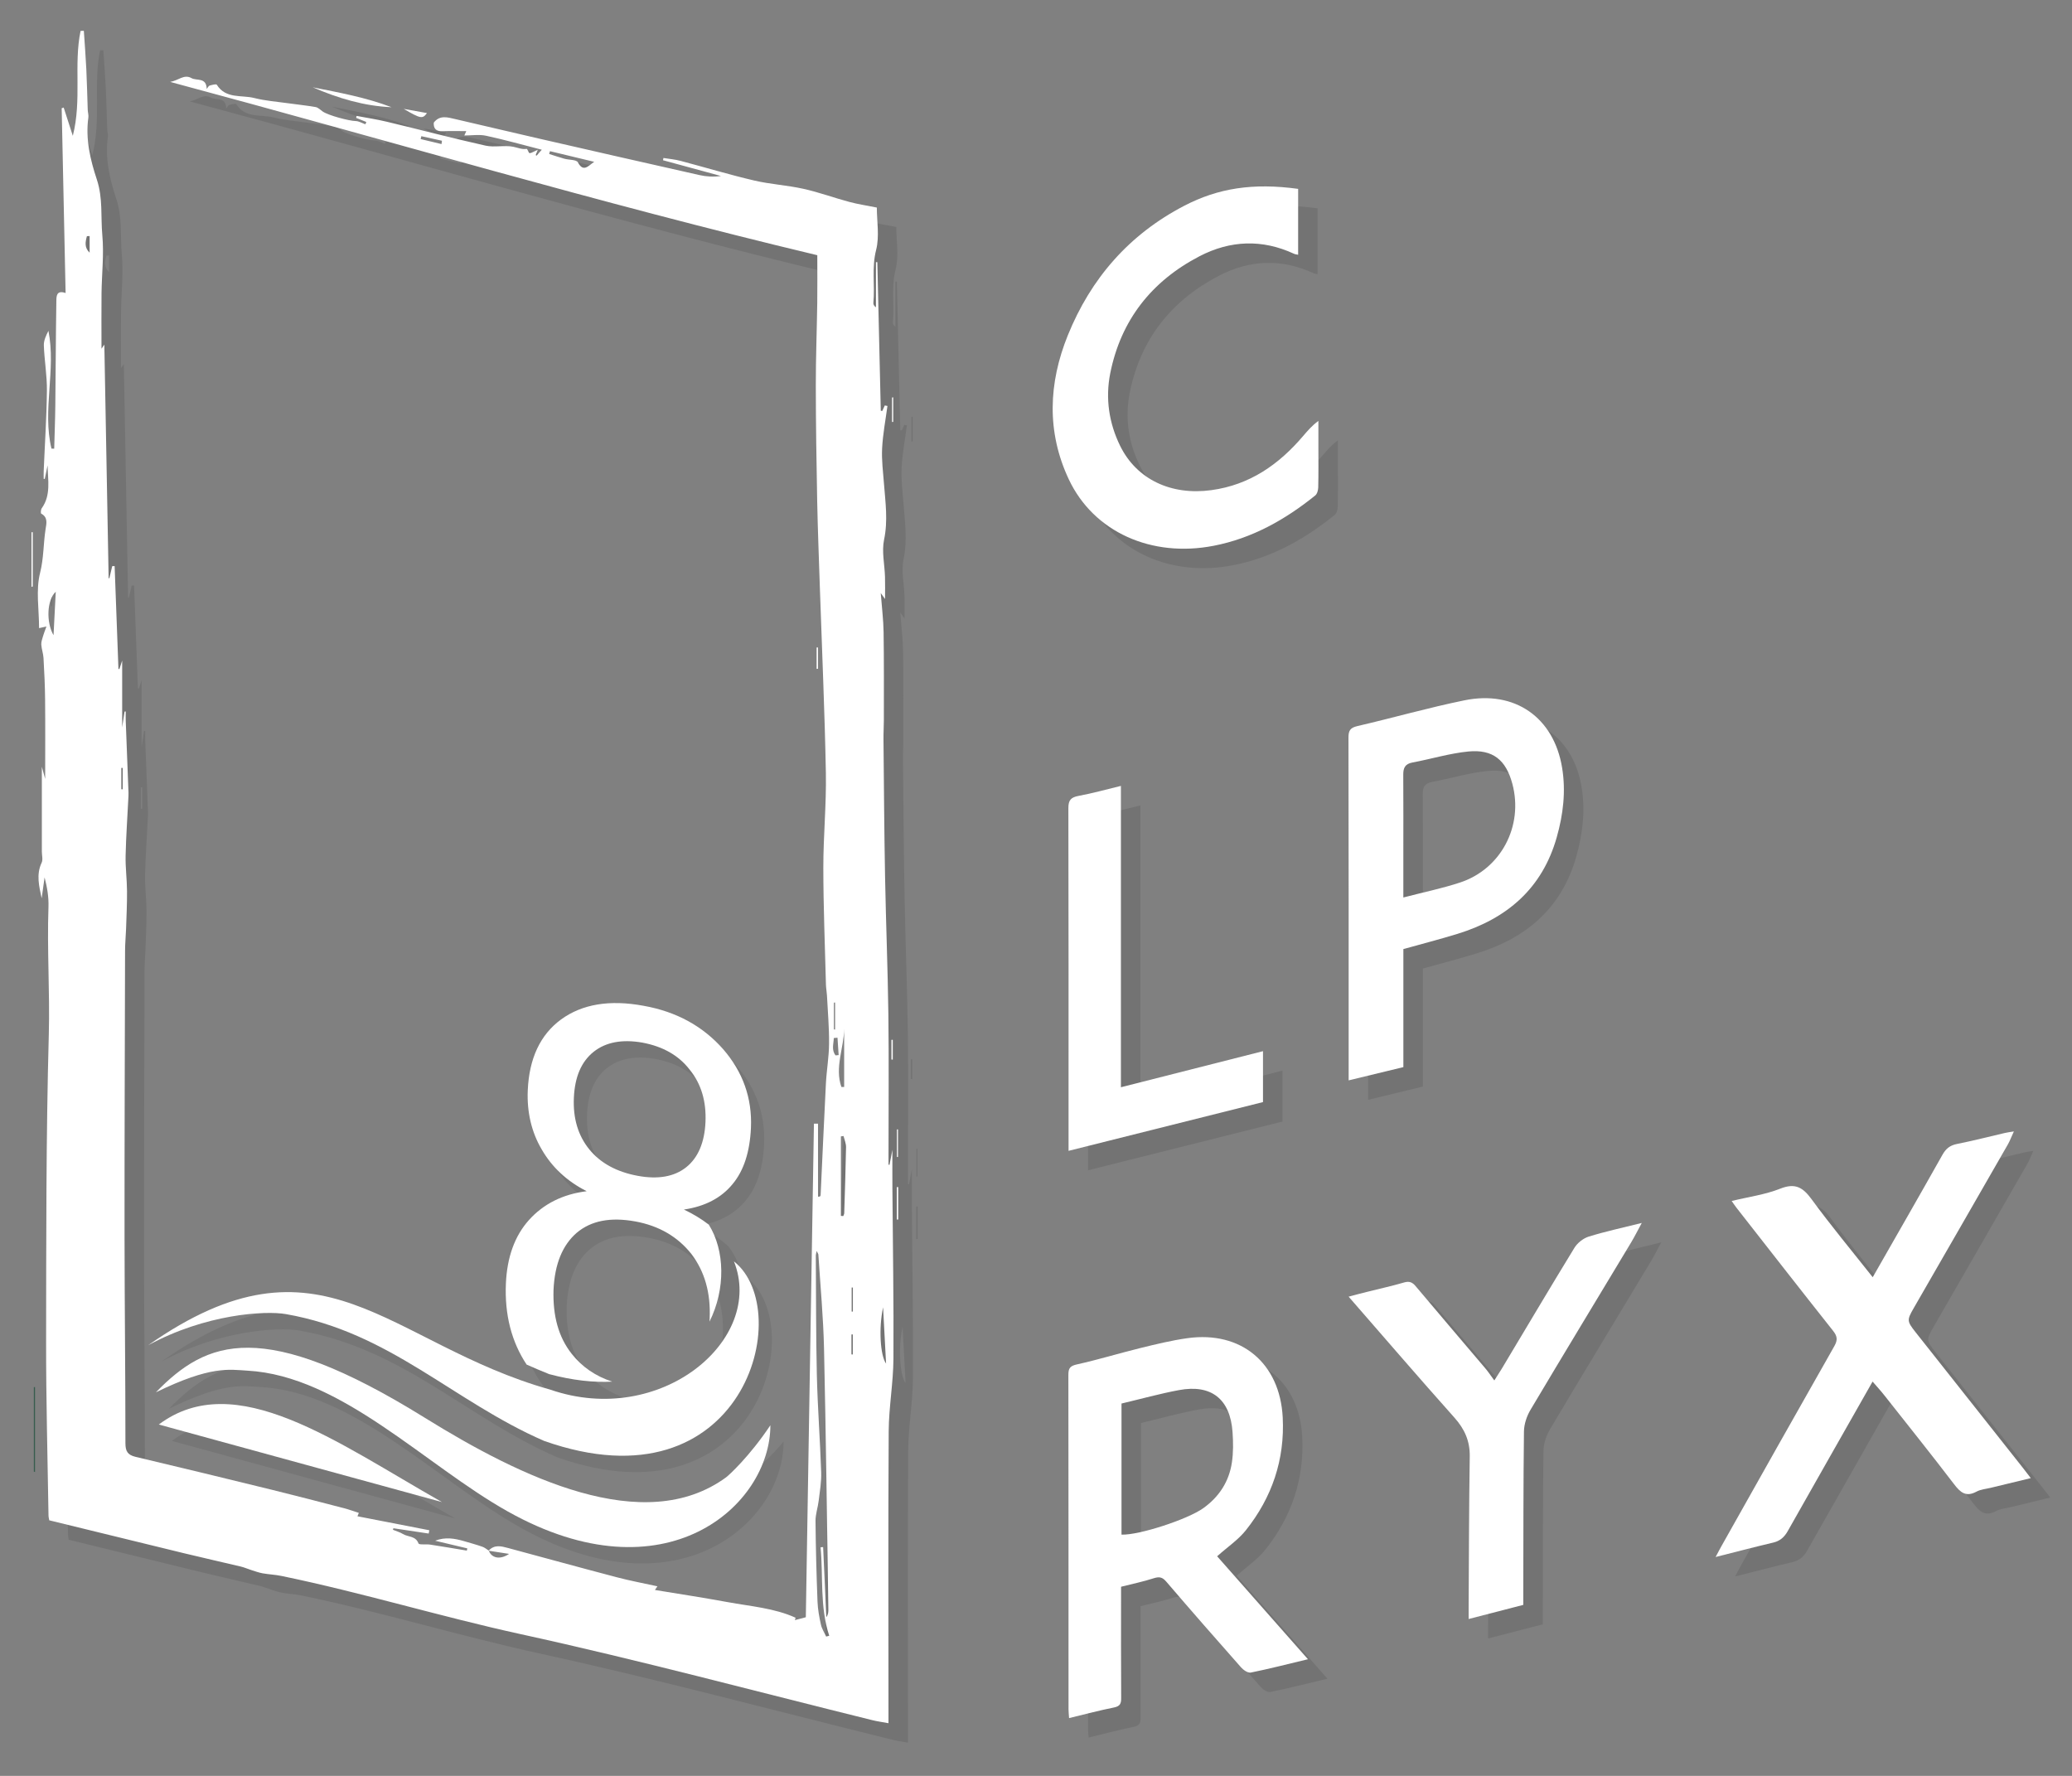 <svg width="56" height="48" viewBox="0 0 56 48" fill="none" xmlns="http://www.w3.org/2000/svg">
<rect x="0" y="0" width="56" height="48" fill="#808080" stroke="none"/>
<path d="M4.569 38.075C5.943 36.664 7.455 36.045 11.83 38.758C14.427 40.369 17.339 41.996 19.56 40.372C19.63 40.321 20.544 39.739 21.177 38.965C21.177 41.145 18.332 43.679 14.085 41.298C11.841 40.042 9.575 37.63 7.043 37.489C6.551 37.462 6.059 37.348 4.569 38.075Z" fill="black" fill-opacity="0.08"/>
<path d="M12.3 41.041C9.45 39.426 6.719 37.396 4.648 38.946L12.3 41.041Z" fill="black" fill-opacity="0.08"/>
<path d="M4.358 36.805C9.069 33.5 10.811 36.758 15.229 38.004C18.224 39.036 21.036 36.645 20.192 34.536C21.88 35.872 20.455 41.294 15.059 39.388C12.596 38.315 10.898 36.453 8.085 35.961C7.518 35.862 5.905 35.961 4.358 36.805Z" fill="black" fill-opacity="0.08"/>
<path fill-rule="evenodd" clip-rule="evenodd" d="M14.029 35.133C14.06 34.427 14.265 33.849 14.653 33.417C15.041 32.986 15.561 32.721 16.212 32.64C15.676 32.367 15.274 31.991 14.997 31.51C14.719 31.039 14.594 30.496 14.62 29.909C14.658 29.054 14.955 28.41 15.521 27.997C16.088 27.584 16.831 27.457 17.749 27.627C18.649 27.787 19.358 28.187 19.899 28.799C20.43 29.41 20.687 30.119 20.651 30.924C20.623 31.57 20.461 32.081 20.156 32.446C19.85 32.821 19.412 33.051 18.84 33.135C19.155 33.284 19.435 33.465 19.677 33.678C20.331 34.501 20.238 35.859 19.417 36.814C19.484 36.601 19.524 36.358 19.536 36.085C19.567 35.389 19.403 34.814 19.046 34.34C18.678 33.875 18.173 33.574 17.521 33.455C16.858 33.336 16.336 33.432 15.943 33.764C15.56 34.095 15.348 34.604 15.316 35.31C15.296 36.006 15.449 36.581 15.808 37.035C16.158 37.479 16.648 37.767 17.288 37.882C16.723 37.944 16.073 37.897 15.34 37.7C15.127 37.64 14.919 37.574 14.717 37.505C14.222 36.856 13.988 36.062 14.029 35.133ZM18.901 31.992C19.221 31.737 19.398 31.327 19.423 30.77C19.448 30.213 19.309 29.739 18.998 29.356C18.696 28.965 18.268 28.726 17.715 28.622C17.172 28.528 16.73 28.608 16.399 28.872C16.069 29.137 15.891 29.547 15.866 30.114C15.841 30.671 15.98 31.135 16.282 31.507C16.584 31.879 17.022 32.118 17.585 32.223C18.139 32.327 18.581 32.247 18.901 31.992Z" fill="black" fill-opacity="0.08"/>
<g opacity="0.1">
<path d="M13.733 42.439C13.887 42.269 14.071 42.316 14.256 42.366C15.237 42.63 16.216 42.9 17.199 43.158C17.559 43.252 17.926 43.321 18.295 43.402C18.273 43.435 18.249 43.468 18.227 43.501C18.89 43.61 19.545 43.71 20.197 43.83C20.814 43.944 21.451 43.989 22.029 44.251C22.023 44.273 22.017 44.294 22.011 44.316C22.105 44.291 22.199 44.266 22.306 44.238C22.379 39.792 22.452 35.345 22.525 30.897C22.562 30.897 22.599 30.897 22.636 30.898V32.87C22.652 32.87 22.668 32.87 22.684 32.869C22.692 32.856 22.706 32.843 22.706 32.83C22.754 31.822 22.797 30.814 22.849 29.807C22.867 29.449 22.932 29.092 22.934 28.735C22.937 28.299 22.899 27.863 22.877 27.426C22.872 27.333 22.852 27.24 22.85 27.146C22.823 26.09 22.78 25.035 22.779 23.979C22.778 23.127 22.863 22.275 22.848 21.424C22.817 19.766 22.742 18.109 22.687 16.451C22.66 15.654 22.629 14.856 22.613 14.059C22.593 13.019 22.577 11.98 22.576 10.94C22.575 10.197 22.604 9.455 22.615 8.712C22.62 8.276 22.616 7.839 22.616 7.423C16.717 6.016 10.966 4.306 5.127 2.74C5.353 2.701 5.501 2.524 5.701 2.637C5.842 2.716 6.105 2.607 6.114 2.93C6.148 2.889 6.165 2.846 6.192 2.838C6.257 2.821 6.371 2.791 6.386 2.816C6.63 3.205 7.053 3.088 7.398 3.175C7.689 3.249 7.994 3.272 8.293 3.314C8.548 3.35 8.805 3.376 9.058 3.42C9.127 3.432 9.187 3.497 9.249 3.54C9.402 3.646 9.958 3.794 10.141 3.798C10.229 3.8 10.315 3.855 10.402 3.885C10.411 3.864 10.42 3.844 10.428 3.822C10.336 3.786 10.245 3.748 10.153 3.712L10.165 3.658C10.438 3.711 10.714 3.752 10.984 3.817C11.873 4.03 12.757 4.263 13.649 4.462C13.889 4.516 14.156 4.444 14.399 4.493C14.52 4.517 14.631 4.57 14.762 4.55C14.781 4.547 14.817 4.666 14.84 4.665C14.9 4.66 14.957 4.62 15.061 4.574C15.028 4.656 15.016 4.687 15.004 4.718L15.029 4.732C15.076 4.679 15.123 4.625 15.17 4.573C14.659 4.442 14.165 4.303 13.664 4.195C13.479 4.155 13.277 4.188 13.077 4.188C13.079 4.185 13.101 4.134 13.129 4.07C12.912 4.07 12.702 4.064 12.492 4.072C12.324 4.079 12.24 4.014 12.25 3.841C12.416 3.624 12.633 3.699 12.841 3.747C13.587 3.919 14.332 4.097 15.078 4.268C16.528 4.6 17.979 4.932 19.431 5.258C19.617 5.3 19.81 5.312 20.012 5.283C19.489 5.141 18.968 4.999 18.446 4.857C18.45 4.837 18.453 4.816 18.458 4.796C18.612 4.821 18.769 4.834 18.919 4.874C19.583 5.049 20.241 5.249 20.91 5.405C21.348 5.508 21.804 5.532 22.243 5.63C22.662 5.723 23.068 5.873 23.483 5.984C23.713 6.046 23.952 6.081 24.224 6.135C24.224 6.505 24.299 6.914 24.206 7.281C24.082 7.765 24.177 8.237 24.132 8.711C24.129 8.751 24.144 8.793 24.201 8.832V7.612C24.214 7.612 24.226 7.612 24.239 7.612C24.27 8.951 24.3 10.289 24.332 11.628C24.345 11.629 24.359 11.632 24.373 11.633C24.395 11.584 24.417 11.534 24.44 11.485L24.511 11.498C24.461 11.879 24.388 12.259 24.368 12.641C24.352 12.958 24.392 13.28 24.418 13.598C24.457 14.103 24.529 14.598 24.421 15.113C24.354 15.432 24.436 15.782 24.446 16.118C24.452 16.313 24.447 16.508 24.447 16.717C24.424 16.684 24.399 16.65 24.331 16.555C24.361 16.949 24.403 17.28 24.408 17.611C24.419 18.406 24.415 19.201 24.415 19.996C24.415 20.168 24.403 20.34 24.405 20.512C24.417 21.754 24.425 22.996 24.448 24.237C24.47 25.473 24.521 26.709 24.537 27.945C24.552 29.212 24.54 30.48 24.54 31.748C24.54 31.834 24.54 31.92 24.54 32.005C24.549 32.007 24.559 32.008 24.568 32.009C24.595 31.865 24.622 31.722 24.645 31.603C24.645 31.937 24.643 32.294 24.645 32.649C24.656 34.183 24.684 35.717 24.674 37.251C24.67 37.904 24.55 38.556 24.546 39.208C24.53 41.773 24.539 44.338 24.54 46.903C24.54 46.957 24.54 47.011 24.54 47.102C24.377 47.072 24.234 47.053 24.095 47.018C20.931 46.237 17.782 45.39 14.6 44.695C12.43 44.221 10.307 43.57 8.134 43.121C7.966 43.087 7.794 43.081 7.625 43.051C7.522 43.032 7.422 42.996 7.322 42.964C7.226 42.934 7.132 42.891 7.034 42.868C6.526 42.747 6.016 42.633 5.507 42.51C4.295 42.215 3.083 41.917 1.858 41.618C1.852 41.577 1.839 41.532 1.838 41.488C1.814 39.924 1.771 38.36 1.773 36.796C1.777 34.026 1.771 31.255 1.845 28.487C1.876 27.337 1.796 26.19 1.837 25.042C1.847 24.775 1.801 24.505 1.731 24.239C1.705 24.428 1.679 24.617 1.653 24.806C1.585 24.483 1.5 24.166 1.653 23.843C1.691 23.76 1.658 23.643 1.658 23.542C1.658 22.778 1.658 22.013 1.658 21.251C1.681 21.335 1.707 21.428 1.748 21.579C1.748 20.822 1.753 20.13 1.746 19.437C1.742 19.062 1.723 18.687 1.702 18.311C1.696 18.19 1.65 18.071 1.643 17.949C1.638 17.874 1.668 17.796 1.69 17.721C1.712 17.643 1.743 17.567 1.781 17.46C1.695 17.478 1.647 17.488 1.583 17.502C1.583 16.996 1.492 16.477 1.61 16.011C1.711 15.612 1.698 15.218 1.759 14.826C1.78 14.688 1.831 14.509 1.641 14.41C1.624 14.4 1.629 14.299 1.655 14.264C1.91 13.908 1.82 13.5 1.813 13.103C1.788 13.225 1.762 13.347 1.738 13.469C1.728 13.47 1.718 13.47 1.708 13.471C1.708 13.4 1.705 13.33 1.708 13.26C1.738 12.534 1.787 11.807 1.794 11.08C1.799 10.675 1.727 10.271 1.712 9.865C1.707 9.731 1.77 9.596 1.835 9.467C2.046 10.528 1.667 11.599 1.917 12.652L1.992 12.653C2.002 12.261 2.018 11.869 2.022 11.476C2.033 10.539 2.035 9.602 2.049 8.665C2.052 8.535 2.05 8.36 2.3 8.446C2.264 6.768 2.229 5.11 2.194 3.452C2.212 3.446 2.23 3.439 2.248 3.432C2.323 3.665 2.398 3.898 2.495 4.197C2.743 3.222 2.515 2.272 2.705 1.361C2.734 1.361 2.764 1.36 2.793 1.359C2.816 1.704 2.843 2.05 2.86 2.396C2.878 2.762 2.885 3.129 2.898 3.495C2.9 3.565 2.925 3.637 2.915 3.705C2.833 4.284 2.97 4.854 3.143 5.377C3.312 5.885 3.247 6.381 3.292 6.878C3.339 7.397 3.277 7.924 3.271 8.447C3.265 8.938 3.27 9.43 3.27 9.95C3.309 9.894 3.335 9.857 3.347 9.839C3.385 11.936 3.424 14.044 3.462 16.152C3.469 16.153 3.475 16.155 3.481 16.157C3.508 16.047 3.534 15.937 3.56 15.828L3.624 15.825C3.659 16.752 3.693 17.677 3.727 18.604C3.736 18.606 3.744 18.609 3.753 18.611C3.782 18.522 3.812 18.432 3.828 18.38V20.317C3.822 20.317 3.815 20.318 3.809 20.318C3.837 20.132 3.865 19.946 3.893 19.759L3.925 19.755C3.925 19.838 3.922 19.921 3.925 20.003C3.948 20.621 3.972 21.238 3.996 21.855C3.999 21.918 4.002 21.981 3.999 22.043C3.973 22.579 3.934 23.114 3.921 23.65C3.914 23.97 3.958 24.29 3.96 24.61C3.962 24.953 3.945 25.296 3.933 25.638C3.927 25.834 3.907 26.029 3.907 26.224C3.9 28.814 3.891 31.402 3.893 33.992C3.895 35.839 3.917 37.686 3.917 39.533C3.917 39.752 3.977 39.852 4.192 39.903C5.424 40.194 6.654 40.493 7.883 40.795C8.535 40.955 9.185 41.125 9.835 41.294C9.959 41.326 10.081 41.372 10.224 41.418C10.229 41.408 10.214 41.443 10.188 41.509C10.839 41.635 11.484 41.761 12.13 41.887C12.124 41.917 12.119 41.946 12.113 41.976C11.795 41.928 11.477 41.88 11.159 41.833C11.155 41.846 11.151 41.86 11.146 41.874C11.237 41.911 11.335 41.938 11.418 41.989C11.554 42.073 11.759 42.033 11.838 42.243C11.854 42.286 12.045 42.258 12.153 42.275C12.484 42.326 12.813 42.382 13.143 42.437C13.148 42.417 13.152 42.397 13.157 42.377C12.874 42.31 12.591 42.242 12.288 42.17C12.56 42.063 12.818 42.108 13.074 42.183C13.238 42.231 13.402 42.276 13.563 42.331C13.625 42.353 13.679 42.4 13.736 42.435C13.81 42.637 14.035 42.695 14.287 42.526C14.102 42.498 13.917 42.469 13.732 42.44L13.733 42.439ZM22.703 42.347C22.727 42.345 22.75 42.343 22.774 42.342C22.802 42.973 22.831 43.604 22.86 44.235C22.915 44.162 22.916 44.089 22.915 44.015C22.878 41.669 22.85 39.322 22.798 36.977C22.779 36.129 22.699 35.282 22.645 34.436C22.644 34.417 22.629 34.4 22.598 34.339C22.585 34.407 22.576 34.432 22.576 34.457C22.584 35.536 22.578 36.616 22.604 37.694C22.625 38.57 22.691 39.444 22.721 40.319C22.729 40.574 22.685 40.832 22.654 41.087C22.632 41.271 22.566 41.453 22.568 41.635C22.574 42.362 22.594 43.09 22.622 43.816C22.629 44.025 22.669 44.235 22.715 44.441C22.74 44.552 22.807 44.653 22.855 44.76C22.883 44.753 22.911 44.745 22.939 44.739C22.68 43.953 22.779 43.145 22.705 42.347L22.703 42.347ZM23.253 33.39C23.275 33.392 23.297 33.394 23.318 33.395C23.327 33.369 23.343 33.343 23.343 33.316C23.362 32.722 23.383 32.128 23.393 31.534C23.395 31.433 23.349 31.332 23.325 31.231C23.301 31.234 23.277 31.237 23.253 31.241V33.389V33.39ZM2.034 16.52C1.791 16.74 1.773 17.352 1.974 17.695C1.996 17.266 2.015 16.893 2.034 16.52ZM23.342 28.331C23.336 28.85 23.082 29.373 23.267 29.905C23.292 29.905 23.317 29.905 23.342 29.906V28.331ZM15.391 4.612C15.384 4.637 15.377 4.662 15.369 4.688C15.506 4.731 15.642 4.778 15.779 4.816C15.904 4.851 16.106 4.838 16.146 4.914C16.295 5.197 16.432 5.002 16.587 4.9C16.189 4.804 15.79 4.708 15.391 4.612V4.612ZM24.394 35.861C24.273 36.422 24.316 37.165 24.475 37.382C24.447 36.851 24.42 36.356 24.394 35.861ZM23.065 28.351C23.076 28.351 23.087 28.352 23.097 28.352V27.623C23.087 27.624 23.076 27.625 23.065 27.626V28.351ZM2.949 7.356V6.906C2.925 6.907 2.9 6.908 2.876 6.909C2.834 7.063 2.803 7.216 2.949 7.356ZM23.545 35.975H23.578V35.326C23.567 35.326 23.556 35.326 23.545 35.326V35.975V35.975ZM23.161 28.574C23.128 28.577 23.095 28.58 23.062 28.583C23.057 28.742 22.995 28.907 23.11 29.052C23.138 29.049 23.165 29.046 23.193 29.043C23.182 28.887 23.172 28.73 23.162 28.574L23.161 28.574ZM3.806 21.858C3.819 21.859 3.831 21.859 3.844 21.86V21.282C3.831 21.282 3.819 21.282 3.806 21.282V21.858V21.858ZM12.46 4.42C12.464 4.39 12.467 4.36 12.472 4.33C12.286 4.289 12.1 4.248 11.914 4.207C11.908 4.233 11.902 4.259 11.896 4.285C12.084 4.33 12.272 4.374 12.46 4.42ZM23.539 37.134C23.551 37.134 23.564 37.135 23.576 37.136V36.595C23.564 36.595 23.551 36.595 23.539 36.595V37.134Z" fill="black"/>
<path d="M33.423 42.59C34.212 43.485 35.027 44.409 35.877 45.373C35.31 45.508 34.823 45.634 34.33 45.733C34.254 45.749 34.132 45.664 34.068 45.592C33.389 44.825 32.714 44.053 32.047 43.275C31.942 43.152 31.858 43.137 31.709 43.184C31.429 43.274 31.139 43.334 30.826 43.413C30.826 43.485 30.826 43.569 30.826 43.653C30.826 44.576 30.823 45.5 30.828 46.423C30.829 46.57 30.799 46.644 30.636 46.676C30.239 46.756 29.846 46.861 29.421 46.964C29.415 46.868 29.406 46.794 29.406 46.721C29.405 43.709 29.407 40.696 29.402 37.684C29.402 37.5 29.453 37.444 29.639 37.403C30.211 37.276 30.771 37.103 31.34 36.964C31.764 36.86 32.191 36.755 32.623 36.695C34.071 36.494 35.118 37.367 35.195 38.835C35.254 39.976 34.906 40.998 34.199 41.886C33.995 42.142 33.71 42.334 33.422 42.591L33.423 42.59ZM30.838 42.004C31.307 42.023 32.625 41.594 33.05 41.289C33.478 40.982 33.746 40.569 33.822 40.051C33.862 39.783 33.858 39.505 33.839 39.233C33.776 38.34 33.265 37.934 32.39 38.098C31.87 38.196 31.359 38.338 30.838 38.462V42.004V42.004Z" fill="black"/>
<path d="M51.138 37.867C50.36 39.236 49.599 40.574 48.841 41.914C48.751 42.074 48.634 42.176 48.452 42.22C47.954 42.338 47.457 42.468 46.894 42.61C46.974 42.46 47.016 42.378 47.061 42.298C48.074 40.501 49.084 38.701 50.104 36.907C50.197 36.742 50.184 36.643 50.069 36.498C49.194 35.394 48.329 34.283 47.461 33.174C47.419 33.121 47.383 33.064 47.328 32.986C47.783 32.876 48.231 32.817 48.638 32.655C49.046 32.493 49.252 32.617 49.49 32.943C50.016 33.662 50.587 34.348 51.14 35.048C51.774 33.938 52.405 32.841 53.025 31.738C53.118 31.573 53.227 31.485 53.413 31.447C53.849 31.36 54.281 31.249 54.715 31.148C54.78 31.133 54.847 31.125 54.955 31.107C54.889 31.25 54.849 31.359 54.793 31.458C53.945 32.937 53.094 34.413 52.244 35.89C52.063 36.205 52.064 36.237 52.295 36.53C53.266 37.757 54.237 38.984 55.207 40.212C55.27 40.29 55.33 40.371 55.412 40.477C55.033 40.569 54.681 40.654 54.329 40.74C54.2 40.771 54.058 40.782 53.945 40.843C53.659 40.997 53.509 40.865 53.338 40.642C52.721 39.833 52.086 39.039 51.455 38.241C51.355 38.114 51.244 37.994 51.137 37.867L51.138 37.867Z" fill="black"/>
<path d="M38.456 26.177V29.369C37.956 29.49 37.48 29.605 36.977 29.727V29.475C36.977 26.47 36.979 23.466 36.972 20.462C36.972 20.271 37.021 20.196 37.214 20.151C38.18 19.927 39.136 19.653 40.106 19.454C41.468 19.176 42.524 19.919 42.746 21.277C42.85 21.911 42.776 22.54 42.601 23.156C42.209 24.54 41.258 25.353 39.922 25.765C39.445 25.913 38.962 26.037 38.457 26.178L38.456 26.177ZM38.455 24.783C38.996 24.643 39.5 24.54 39.986 24.38C41.098 24.015 41.705 22.849 41.402 21.713C41.229 21.066 40.877 20.773 40.212 20.838C39.703 20.888 39.204 21.042 38.699 21.136C38.5 21.174 38.452 21.282 38.453 21.464C38.458 22.2 38.455 22.935 38.455 23.671C38.455 24.014 38.455 24.357 38.455 24.783H38.455Z" fill="black"/>
<path d="M35.612 5.631V7.411C35.571 7.402 35.534 7.4 35.502 7.385C34.639 6.984 33.777 7.021 32.948 7.451C31.652 8.123 30.82 9.178 30.533 10.617C30.4 11.29 30.497 11.96 30.804 12.583C31.249 13.484 32.182 13.922 33.266 13.774C34.303 13.633 35.09 13.082 35.749 12.307C35.868 12.168 35.987 12.027 36.159 11.903C36.159 12.133 36.159 12.363 36.159 12.593C36.159 12.96 36.163 13.328 36.155 13.696C36.153 13.772 36.127 13.876 36.072 13.919C35.259 14.574 34.369 15.075 33.328 15.277C31.649 15.604 30.086 14.908 29.414 13.482C28.808 12.198 28.865 10.88 29.387 9.589C30.01 8.05 31.044 6.862 32.532 6.088C33.447 5.613 34.39 5.463 35.611 5.631L35.612 5.631Z" fill="black"/>
<path d="M40.914 37.837C41.012 37.684 41.063 37.607 41.11 37.528C41.765 36.434 42.414 35.338 43.08 34.251C43.161 34.119 43.318 33.996 43.464 33.95C43.916 33.81 44.381 33.71 44.898 33.58C44.783 33.792 44.704 33.953 44.612 34.105C43.706 35.612 42.793 37.116 41.894 38.628C41.791 38.8 41.718 39.018 41.715 39.216C41.697 40.679 41.7 42.142 41.697 43.605C41.697 43.706 41.697 43.806 41.697 43.904C41.203 44.031 40.729 44.154 40.219 44.286C40.219 44.161 40.219 44.07 40.219 43.979C40.228 42.617 40.228 41.256 40.25 39.894C40.257 39.474 40.111 39.151 39.834 38.841C38.881 37.773 37.948 36.688 36.976 35.572C37.172 35.521 37.332 35.478 37.493 35.438C37.819 35.356 38.148 35.286 38.469 35.191C38.614 35.148 38.695 35.18 38.788 35.29C39.412 36.033 40.044 36.77 40.671 37.511C40.751 37.605 40.82 37.711 40.913 37.837H40.914Z" fill="black"/>
<path d="M30.822 29.912C32.122 29.582 33.381 29.262 34.661 28.938V30.314C32.926 30.749 31.186 31.185 29.406 31.631C29.406 31.522 29.406 31.44 29.406 31.358C29.406 28.362 29.409 25.366 29.401 22.37C29.401 22.154 29.469 22.076 29.676 22.038C30.051 21.968 30.42 21.865 30.822 21.768V29.912Z" fill="black"/>
<path d="M11.11 3.423C10.36 3.392 9.66 3.179 8.98 2.886C9.7 3.029 10.422 3.161 11.11 3.423Z" fill="black"/>
<path d="M1.442 40.303V38.017C1.453 38.017 1.463 38.017 1.474 38.017V40.313C1.463 40.31 1.453 40.306 1.442 40.303Z" fill="black"/>
<path d="M24.802 32.611V33.488L24.764 33.489V32.612C24.777 32.612 24.79 32.612 24.802 32.611Z" fill="black"/>
<path d="M24.796 31.052V31.797C24.786 31.797 24.777 31.798 24.767 31.798V31.053C24.777 31.053 24.786 31.053 24.796 31.052V31.052Z" fill="black"/>
<path d="M1.377 16.388V14.912C1.388 14.912 1.399 14.912 1.41 14.912V16.379C1.399 16.382 1.388 16.385 1.377 16.388V16.388Z" fill="black"/>
<path d="M24.667 11.264V11.929C24.656 11.93 24.645 11.931 24.634 11.932V11.271C24.645 11.269 24.656 11.267 24.667 11.264Z" fill="black"/>
<path d="M11.438 3.469C11.671 3.511 11.863 3.545 12.066 3.582C11.95 3.746 11.895 3.736 11.438 3.469Z" fill="black"/>
<path d="M22.633 18.027V18.603C22.621 18.603 22.608 18.604 22.596 18.604V18.027C22.608 18.027 22.621 18.027 22.633 18.027Z" fill="black"/>
<path d="M24.619 29.164V28.632C24.631 28.631 24.643 28.631 24.655 28.63V29.166C24.643 29.165 24.631 29.165 24.619 29.164Z" fill="black"/>
</g>
<path d="M24.276 32.085V32.962L24.238 32.963V32.086C24.251 32.086 24.264 32.086 24.276 32.085Z" fill="white"/>
<path d="M24.27 30.526V31.271C24.26 31.271 24.251 31.272 24.241 31.272V30.527C24.251 30.527 24.26 30.527 24.27 30.526V30.526Z" fill="white"/>
<path d="M0.851 15.862V14.386C0.862 14.386 0.873 14.386 0.885 14.386V15.853C0.873 15.856 0.862 15.859 0.851 15.862V15.862Z" fill="white"/>
<path d="M24.141 10.739V11.403C24.13 11.404 24.12 11.405 24.109 11.406V10.745C24.12 10.743 24.13 10.741 24.141 10.739Z" fill="white"/>
<path d="M22.108 17.501V18.077C22.095 18.077 22.082 18.078 22.07 18.078V17.501C22.082 17.501 22.095 17.501 22.108 17.501Z" fill="white"/>
<path d="M24.093 28.638V28.106C24.105 28.105 24.117 28.105 24.129 28.104V28.64C24.117 28.639 24.105 28.639 24.093 28.638Z" fill="white"/>
<path d="M10.583 2.898C9.833 2.866 9.133 2.653 8.453 2.36C9.173 2.503 9.895 2.635 10.583 2.898Z" fill="white"/>
<path d="M10.911 2.943C11.144 2.985 11.336 3.02 11.539 3.056C11.423 3.22 11.368 3.21 10.911 2.943Z" fill="white"/>
<path d="M32.896 42.065C33.685 42.96 34.5 43.884 35.35 44.847C34.783 44.983 34.296 45.109 33.803 45.208C33.727 45.223 33.605 45.139 33.541 45.066C32.862 44.299 32.187 43.527 31.52 42.749C31.415 42.626 31.331 42.611 31.183 42.658C30.902 42.749 30.612 42.809 30.299 42.888C30.299 42.959 30.299 43.044 30.299 43.128C30.299 44.051 30.296 44.974 30.302 45.898C30.303 46.045 30.272 46.118 30.109 46.151C29.712 46.23 29.32 46.336 28.894 46.438C28.888 46.342 28.879 46.269 28.879 46.196C28.878 43.184 28.88 40.171 28.875 37.159C28.875 36.975 28.926 36.918 29.112 36.877C29.684 36.75 30.244 36.578 30.813 36.438C31.237 36.334 31.664 36.229 32.096 36.169C33.544 35.968 34.592 36.841 34.668 38.31C34.727 39.451 34.379 40.473 33.672 41.361C33.468 41.617 33.183 41.808 32.895 42.065L32.896 42.065ZM30.311 41.479C30.78 41.498 32.098 41.068 32.523 40.763C32.951 40.456 33.219 40.043 33.295 39.525C33.335 39.258 33.331 38.979 33.312 38.708C33.25 37.815 32.738 37.409 31.863 37.573C31.343 37.67 30.832 37.813 30.311 37.936V41.478V41.479Z" fill="white"/>
<path d="M50.611 37.341C49.834 38.71 49.072 40.048 48.315 41.388C48.224 41.548 48.108 41.651 47.926 41.694C47.427 41.812 46.931 41.942 46.368 42.084C46.448 41.934 46.49 41.852 46.535 41.773C47.547 39.975 48.558 38.175 49.578 36.381C49.671 36.216 49.658 36.117 49.543 35.971C48.668 34.868 47.803 33.757 46.935 32.648C46.893 32.595 46.856 32.538 46.802 32.461C47.257 32.35 47.705 32.291 48.112 32.129C48.52 31.967 48.726 32.092 48.964 32.417C49.49 33.136 50.061 33.822 50.614 34.522C51.248 33.412 51.879 32.315 52.499 31.212C52.592 31.047 52.7 30.959 52.887 30.921C53.323 30.834 53.755 30.723 54.189 30.622C54.254 30.607 54.321 30.599 54.429 30.581C54.363 30.724 54.323 30.833 54.267 30.932C53.419 32.411 52.568 33.887 51.718 35.364C51.537 35.679 51.538 35.711 51.769 36.004C52.739 37.231 53.71 38.458 54.681 39.685C54.743 39.764 54.804 39.845 54.886 39.952C54.507 40.043 54.155 40.128 53.802 40.214C53.674 40.245 53.532 40.256 53.419 40.317C53.133 40.471 52.983 40.339 52.812 40.115C52.195 39.307 51.559 38.513 50.929 37.715C50.829 37.587 50.718 37.468 50.61 37.342L50.611 37.341Z" fill="white"/>
<path d="M37.929 25.652V28.843C37.429 28.964 36.953 29.079 36.45 29.201V28.949C36.45 25.945 36.452 22.941 36.445 19.936C36.445 19.745 36.494 19.67 36.687 19.625C37.653 19.401 38.609 19.127 39.58 18.929C40.942 18.65 41.997 19.393 42.219 20.751C42.324 21.385 42.249 22.014 42.074 22.631C41.682 24.014 40.731 24.828 39.395 25.24C38.918 25.387 38.435 25.511 37.93 25.652L37.929 25.652ZM37.928 24.258C38.469 24.117 38.973 24.014 39.459 23.854C40.571 23.489 41.178 22.323 40.875 21.187C40.702 20.541 40.35 20.248 39.685 20.312C39.176 20.362 38.678 20.516 38.172 20.61C37.974 20.648 37.925 20.756 37.926 20.939C37.931 21.674 37.928 22.409 37.928 23.145C37.928 23.488 37.928 23.831 37.928 24.258H37.928Z" fill="white"/>
<path d="M35.085 5.106V6.886C35.045 6.877 35.007 6.875 34.975 6.86C34.113 6.459 33.25 6.495 32.421 6.925C31.126 7.597 30.293 8.652 30.006 10.092C29.873 10.765 29.97 11.434 30.277 12.057C30.723 12.959 31.655 13.397 32.739 13.248C33.777 13.107 34.564 12.556 35.222 11.782C35.342 11.642 35.461 11.502 35.632 11.377C35.632 11.607 35.632 11.837 35.632 12.067C35.632 12.435 35.637 12.803 35.628 13.17C35.627 13.246 35.6 13.35 35.546 13.393C34.732 14.048 33.842 14.55 32.801 14.752C31.122 15.078 29.559 14.382 28.887 12.957C28.282 11.672 28.338 10.354 28.86 9.063C29.483 7.524 30.517 6.337 32.006 5.562C32.92 5.087 33.863 4.937 35.085 5.105L35.085 5.106Z" fill="white"/>
<path d="M40.387 37.312C40.485 37.158 40.536 37.081 40.584 37.002C41.239 35.909 41.888 34.812 42.553 33.725C42.635 33.593 42.791 33.47 42.938 33.424C43.39 33.284 43.855 33.184 44.372 33.055C44.257 33.267 44.177 33.427 44.086 33.579C43.179 35.087 42.266 36.59 41.367 38.102C41.264 38.274 41.191 38.492 41.188 38.69C41.17 40.153 41.174 41.617 41.17 43.08C41.17 43.18 41.17 43.28 41.17 43.378C40.676 43.506 40.203 43.628 39.693 43.76C39.693 43.635 39.693 43.544 39.693 43.453C39.701 42.092 39.702 40.73 39.723 39.369C39.73 38.949 39.584 38.625 39.307 38.315C38.354 37.248 37.422 36.162 36.449 35.047C36.645 34.995 36.805 34.952 36.966 34.913C37.292 34.83 37.621 34.76 37.943 34.665C38.087 34.622 38.169 34.654 38.262 34.765C38.886 35.508 39.517 36.245 40.144 36.985C40.225 37.08 40.293 37.185 40.387 37.312H40.387Z" fill="white"/>
<path d="M30.295 29.387C31.596 29.056 32.855 28.737 34.135 28.412V29.788C32.399 30.224 30.66 30.659 28.88 31.106C28.88 30.997 28.88 30.915 28.88 30.833C28.88 27.837 28.882 24.84 28.875 21.845C28.874 21.628 28.942 21.551 29.15 21.512C29.525 21.443 29.893 21.339 30.295 21.242V29.387Z" fill="white"/>
<path d="M13.206 41.913C13.36 41.743 13.544 41.79 13.729 41.84C14.71 42.104 15.689 42.374 16.672 42.632C17.032 42.727 17.399 42.795 17.768 42.876C17.746 42.909 17.722 42.943 17.701 42.975C18.363 43.084 19.018 43.184 19.67 43.304C20.287 43.418 20.924 43.463 21.502 43.725C21.496 43.747 21.49 43.768 21.484 43.79C21.578 43.765 21.673 43.74 21.779 43.712C21.852 39.266 21.925 34.819 21.998 30.371C22.035 30.371 22.072 30.371 22.109 30.372V32.344C22.125 32.344 22.142 32.344 22.157 32.343C22.165 32.33 22.179 32.318 22.179 32.304C22.227 31.296 22.27 30.288 22.322 29.281C22.341 28.923 22.405 28.566 22.407 28.209C22.411 27.773 22.372 27.337 22.35 26.9C22.345 26.807 22.326 26.714 22.323 26.621C22.296 25.565 22.253 24.509 22.252 23.453C22.251 22.601 22.336 21.749 22.321 20.898C22.29 19.24 22.216 17.583 22.16 15.926C22.134 15.128 22.102 14.33 22.086 13.533C22.066 12.493 22.05 11.454 22.049 10.414C22.048 9.672 22.077 8.929 22.088 8.187C22.094 7.75 22.089 7.313 22.089 6.898C16.19 5.49 10.439 3.78 4.6 2.214C4.826 2.175 4.974 1.998 5.175 2.111C5.315 2.191 5.578 2.081 5.587 2.404C5.621 2.363 5.638 2.32 5.666 2.313C5.73 2.295 5.844 2.265 5.859 2.29C6.103 2.679 6.527 2.562 6.871 2.649C7.163 2.724 7.467 2.746 7.766 2.788C8.021 2.824 8.278 2.85 8.532 2.894C8.6 2.907 8.66 2.971 8.722 3.014C8.875 3.12 9.431 3.268 9.614 3.272C9.702 3.275 9.788 3.329 9.876 3.359C9.884 3.338 9.893 3.318 9.901 3.297C9.809 3.26 9.718 3.222 9.626 3.186L9.638 3.133C9.911 3.185 10.187 3.226 10.457 3.291C11.346 3.504 12.23 3.737 13.122 3.936C13.363 3.99 13.63 3.918 13.872 3.967C13.993 3.991 14.104 4.044 14.235 4.024C14.255 4.021 14.29 4.14 14.313 4.139C14.373 4.134 14.43 4.094 14.534 4.048C14.502 4.13 14.49 4.161 14.478 4.192L14.502 4.207C14.55 4.153 14.596 4.099 14.643 4.047C14.132 3.916 13.638 3.777 13.137 3.669C12.952 3.629 12.751 3.662 12.55 3.662C12.552 3.659 12.574 3.608 12.602 3.544C12.385 3.544 12.175 3.538 11.965 3.546C11.797 3.553 11.713 3.488 11.723 3.315C11.889 3.098 12.106 3.174 12.314 3.221C13.06 3.393 13.805 3.571 14.551 3.742C16.002 4.075 17.452 4.406 18.904 4.732C19.09 4.774 19.283 4.786 19.485 4.757C18.963 4.615 18.441 4.473 17.919 4.331C17.923 4.311 17.927 4.29 17.931 4.27C18.085 4.295 18.242 4.308 18.392 4.348C19.056 4.523 19.714 4.723 20.383 4.879C20.821 4.982 21.277 5.006 21.716 5.104C22.135 5.197 22.541 5.347 22.956 5.458C23.187 5.52 23.425 5.555 23.698 5.61C23.698 5.979 23.773 6.388 23.679 6.755C23.556 7.239 23.65 7.711 23.605 8.185C23.602 8.225 23.618 8.267 23.674 8.306V7.086C23.687 7.086 23.7 7.086 23.712 7.086C23.743 8.425 23.774 9.764 23.805 11.102C23.818 11.104 23.832 11.106 23.846 11.107C23.868 11.058 23.89 11.008 23.913 10.959L23.985 10.973C23.934 11.353 23.861 11.733 23.841 12.116C23.825 12.432 23.866 12.754 23.891 13.072C23.93 13.577 24.002 14.073 23.894 14.587C23.827 14.906 23.909 15.256 23.919 15.592C23.925 15.787 23.92 15.982 23.92 16.191C23.897 16.158 23.873 16.124 23.804 16.029C23.834 16.423 23.876 16.754 23.881 17.085C23.893 17.88 23.888 18.675 23.888 19.47C23.888 19.642 23.876 19.814 23.878 19.986C23.89 21.228 23.898 22.47 23.921 23.712C23.944 24.947 23.994 26.183 24.01 27.419C24.026 28.687 24.014 29.954 24.014 31.223C24.014 31.308 24.014 31.394 24.014 31.48C24.022 31.481 24.032 31.482 24.041 31.483C24.068 31.339 24.096 31.196 24.119 31.077C24.119 31.411 24.116 31.768 24.119 32.123C24.13 33.657 24.157 35.191 24.147 36.725C24.143 37.378 24.023 38.03 24.019 38.682C24.003 41.247 24.012 43.812 24.013 46.377C24.013 46.431 24.013 46.485 24.013 46.576C23.85 46.546 23.707 46.527 23.568 46.492C20.405 45.711 17.255 44.864 14.073 44.169C11.903 43.695 9.78 43.044 7.607 42.596C7.44 42.561 7.267 42.555 7.098 42.525C6.996 42.506 6.896 42.47 6.795 42.438C6.699 42.408 6.605 42.365 6.508 42.342C5.999 42.221 5.489 42.107 4.981 41.984C3.768 41.689 2.556 41.391 1.331 41.092C1.325 41.051 1.312 41.007 1.311 40.962C1.287 39.398 1.244 37.834 1.246 36.27C1.25 33.5 1.244 30.729 1.319 27.961C1.35 26.811 1.269 25.664 1.31 24.516C1.32 24.249 1.274 23.979 1.205 23.714C1.178 23.902 1.152 24.091 1.126 24.28C1.058 23.957 0.973 23.64 1.126 23.317C1.165 23.234 1.131 23.117 1.131 23.016C1.131 22.252 1.131 21.487 1.131 20.725C1.154 20.809 1.18 20.902 1.221 21.054C1.221 20.296 1.226 19.604 1.219 18.912C1.216 18.536 1.197 18.161 1.176 17.785C1.169 17.664 1.124 17.545 1.116 17.423C1.112 17.348 1.141 17.27 1.163 17.195C1.186 17.117 1.216 17.041 1.255 16.934C1.168 16.952 1.12 16.962 1.056 16.977C1.056 16.47 0.965 15.951 1.083 15.485C1.184 15.086 1.171 14.692 1.232 14.3C1.253 14.162 1.304 13.983 1.115 13.884C1.097 13.874 1.102 13.774 1.128 13.738C1.383 13.382 1.293 12.974 1.286 12.578C1.261 12.7 1.236 12.822 1.211 12.943C1.201 12.944 1.191 12.944 1.181 12.945C1.181 12.875 1.178 12.804 1.181 12.734C1.211 12.008 1.26 11.281 1.268 10.554C1.272 10.149 1.2 9.745 1.185 9.339C1.18 9.205 1.243 9.07 1.309 8.941C1.519 10.002 1.14 11.073 1.391 12.126L1.465 12.127C1.475 11.735 1.491 11.343 1.495 10.951C1.506 10.013 1.508 9.076 1.523 8.139C1.525 8.009 1.523 7.834 1.773 7.92C1.737 6.243 1.702 4.585 1.667 2.926C1.685 2.92 1.703 2.913 1.721 2.907C1.796 3.139 1.872 3.372 1.968 3.671C2.216 2.696 1.988 1.746 2.178 0.835C2.208 0.835 2.237 0.834 2.266 0.833C2.289 1.179 2.316 1.524 2.333 1.87C2.351 2.236 2.358 2.603 2.371 2.969C2.374 3.04 2.398 3.112 2.388 3.179C2.306 3.758 2.443 4.328 2.617 4.851C2.785 5.359 2.72 5.855 2.765 6.352C2.813 6.871 2.751 7.398 2.744 7.922C2.739 8.413 2.743 8.904 2.743 9.425C2.782 9.368 2.808 9.331 2.82 9.314C2.858 11.41 2.897 13.518 2.936 15.626C2.942 15.628 2.948 15.629 2.955 15.631C2.981 15.521 3.007 15.412 3.033 15.302L3.098 15.3C3.132 16.226 3.166 17.151 3.201 18.078C3.209 18.08 3.217 18.083 3.226 18.086C3.255 17.996 3.285 17.906 3.302 17.854V19.791C3.295 19.791 3.288 19.792 3.282 19.793C3.31 19.606 3.338 19.42 3.366 19.233L3.398 19.23C3.398 19.312 3.395 19.395 3.398 19.477C3.421 20.095 3.446 20.712 3.469 21.33C3.472 21.392 3.476 21.455 3.472 21.517C3.446 22.053 3.407 22.589 3.395 23.124C3.387 23.444 3.431 23.764 3.433 24.084C3.436 24.427 3.418 24.77 3.407 25.113C3.4 25.308 3.38 25.503 3.38 25.699C3.374 28.288 3.364 30.877 3.366 33.466C3.368 35.313 3.39 37.16 3.39 39.007C3.39 39.227 3.45 39.326 3.665 39.377C4.897 39.669 6.127 39.967 7.356 40.269C8.008 40.429 8.658 40.599 9.308 40.768C9.433 40.8 9.554 40.846 9.698 40.892C9.702 40.882 9.688 40.917 9.661 40.983C10.313 41.109 10.958 41.235 11.603 41.361C11.597 41.391 11.592 41.42 11.586 41.45C11.268 41.402 10.95 41.355 10.632 41.307C10.628 41.32 10.624 41.334 10.62 41.348C10.71 41.385 10.808 41.412 10.891 41.463C11.027 41.547 11.232 41.508 11.311 41.717C11.327 41.76 11.518 41.732 11.626 41.749C11.957 41.8 12.287 41.856 12.617 41.911C12.621 41.891 12.625 41.871 12.63 41.851C12.347 41.784 12.064 41.716 11.761 41.644C12.034 41.537 12.291 41.582 12.547 41.657C12.711 41.705 12.875 41.75 13.036 41.806C13.098 41.827 13.152 41.874 13.209 41.91C13.284 42.111 13.508 42.169 13.76 42C13.575 41.972 13.39 41.943 13.205 41.914L13.206 41.913ZM22.177 41.821C22.2 41.819 22.224 41.818 22.247 41.816C22.276 42.447 22.304 43.078 22.333 43.71C22.388 43.636 22.389 43.563 22.388 43.489C22.351 41.143 22.323 38.797 22.271 36.451C22.252 35.603 22.172 34.757 22.118 33.91C22.117 33.891 22.102 33.874 22.072 33.813C22.058 33.881 22.049 33.906 22.049 33.931C22.057 35.01 22.052 36.09 22.077 37.169C22.098 38.044 22.165 38.918 22.194 39.793C22.203 40.048 22.158 40.306 22.127 40.561C22.105 40.745 22.04 40.927 22.041 41.109C22.047 41.837 22.067 42.564 22.095 43.29C22.103 43.499 22.142 43.71 22.188 43.915C22.213 44.026 22.28 44.127 22.329 44.234C22.357 44.227 22.384 44.219 22.412 44.213C22.153 43.427 22.252 42.619 22.178 41.821L22.177 41.821ZM22.727 32.864C22.748 32.866 22.77 32.868 22.791 32.869C22.8 32.843 22.816 32.817 22.817 32.791C22.835 32.197 22.856 31.603 22.866 31.008C22.868 30.908 22.822 30.806 22.798 30.705C22.774 30.708 22.75 30.712 22.727 30.715V32.864V32.864ZM1.507 15.994C1.264 16.214 1.246 16.827 1.447 17.169C1.469 16.74 1.488 16.367 1.507 15.994ZM22.815 27.805C22.81 28.324 22.555 28.847 22.74 29.379C22.765 29.379 22.79 29.379 22.815 29.38V27.805ZM14.864 4.086C14.857 4.111 14.85 4.136 14.842 4.162C14.979 4.205 15.115 4.252 15.252 4.29C15.377 4.325 15.579 4.312 15.619 4.388C15.768 4.671 15.905 4.476 16.06 4.374C15.662 4.278 15.264 4.182 14.864 4.086V4.086ZM23.867 35.335C23.746 35.896 23.79 36.639 23.948 36.856C23.92 36.325 23.894 35.83 23.867 35.335ZM22.538 27.825C22.549 27.825 22.56 27.826 22.57 27.827V27.097C22.56 27.099 22.549 27.099 22.538 27.1V27.825ZM2.422 6.83V6.38C2.398 6.381 2.374 6.382 2.349 6.383C2.307 6.537 2.276 6.69 2.422 6.83ZM23.018 35.45H23.051V34.8C23.04 34.8 23.029 34.8 23.018 34.8V35.449V35.45ZM22.635 28.048C22.602 28.052 22.568 28.054 22.535 28.057C22.53 28.216 22.468 28.381 22.583 28.526C22.611 28.523 22.638 28.52 22.666 28.517C22.656 28.361 22.645 28.204 22.635 28.048L22.635 28.048ZM3.279 21.332C3.292 21.333 3.305 21.333 3.317 21.334V20.756C3.305 20.756 3.292 20.756 3.279 20.756V21.332V21.332ZM11.933 3.894C11.937 3.864 11.941 3.834 11.945 3.804C11.759 3.763 11.573 3.722 11.387 3.681C11.381 3.707 11.375 3.733 11.369 3.759C11.557 3.804 11.745 3.849 11.933 3.894ZM23.012 36.608C23.024 36.608 23.037 36.609 23.049 36.61V36.069C23.037 36.069 23.024 36.069 23.012 36.069V36.608Z" fill="white"/>
<path d="M0.915 39.777V37.491C0.925 37.491 0.936 37.491 0.946 37.491V39.787C0.936 39.784 0.925 39.78 0.915 39.777Z" fill="#365C4D"/>
<path d="M4.213 37.633C5.587 36.221 7.099 35.603 11.474 38.316C14.07 39.927 17.405 41.554 19.625 39.93C19.696 39.878 20.258 39.367 20.821 38.523C20.821 40.703 17.977 43.237 13.729 40.856C11.485 39.6 9.219 37.187 6.687 37.047C6.195 37.019 5.703 36.906 4.213 37.633Z" fill="white"/>
<path d="M11.944 40.599C9.094 38.984 6.363 36.953 4.292 38.503L11.944 40.599Z" fill="white"/>
<path d="M4.002 36.362C8.713 33.057 10.455 36.315 14.873 37.561C17.867 38.593 20.68 36.203 19.836 34.093C21.524 35.429 20.099 40.852 14.703 38.945C12.24 37.872 10.542 36.011 7.729 35.519C7.162 35.419 5.549 35.519 4.002 36.362Z" fill="white"/>
<path fill-rule="evenodd" clip-rule="evenodd" d="M13.673 34.691C13.704 33.985 13.909 33.406 14.297 32.975C14.685 32.544 15.205 32.278 15.856 32.197C15.32 31.925 14.918 31.548 14.641 31.068C14.363 30.597 14.238 30.053 14.264 29.467C14.302 28.612 14.599 27.968 15.165 27.554C15.732 27.141 16.474 27.015 17.393 27.185C18.293 27.345 19.002 27.744 19.543 28.356C20.074 28.968 20.331 29.676 20.296 30.482C20.267 31.128 20.105 31.639 19.8 32.004C19.494 32.379 19.055 32.608 18.484 32.693C18.73 32.809 18.955 32.945 19.157 33.101C19.591 33.794 19.616 34.841 19.175 35.723C19.177 35.696 19.179 35.669 19.18 35.642C19.211 34.947 19.047 34.371 18.689 33.897C18.322 33.433 17.817 33.131 17.165 33.013C16.503 32.894 15.98 32.99 15.587 33.321C15.204 33.653 14.992 34.161 14.96 34.867C14.939 35.564 15.093 36.139 15.452 36.593C15.728 36.943 16.092 37.196 16.547 37.344C16.047 37.371 15.479 37.311 14.842 37.141C14.634 37.058 14.431 36.971 14.233 36.883C13.826 36.269 13.636 35.536 13.673 34.691ZM18.545 31.55C18.865 31.295 19.042 30.884 19.067 30.328C19.092 29.771 18.953 29.297 18.642 28.914C18.34 28.522 17.913 28.284 17.359 28.18C16.816 28.086 16.374 28.166 16.043 28.43C15.713 28.694 15.535 29.105 15.51 29.672C15.485 30.228 15.624 30.693 15.926 31.065C16.228 31.437 16.666 31.675 17.229 31.78C17.783 31.884 18.224 31.805 18.545 31.55Z" fill="white"/>
</svg>
